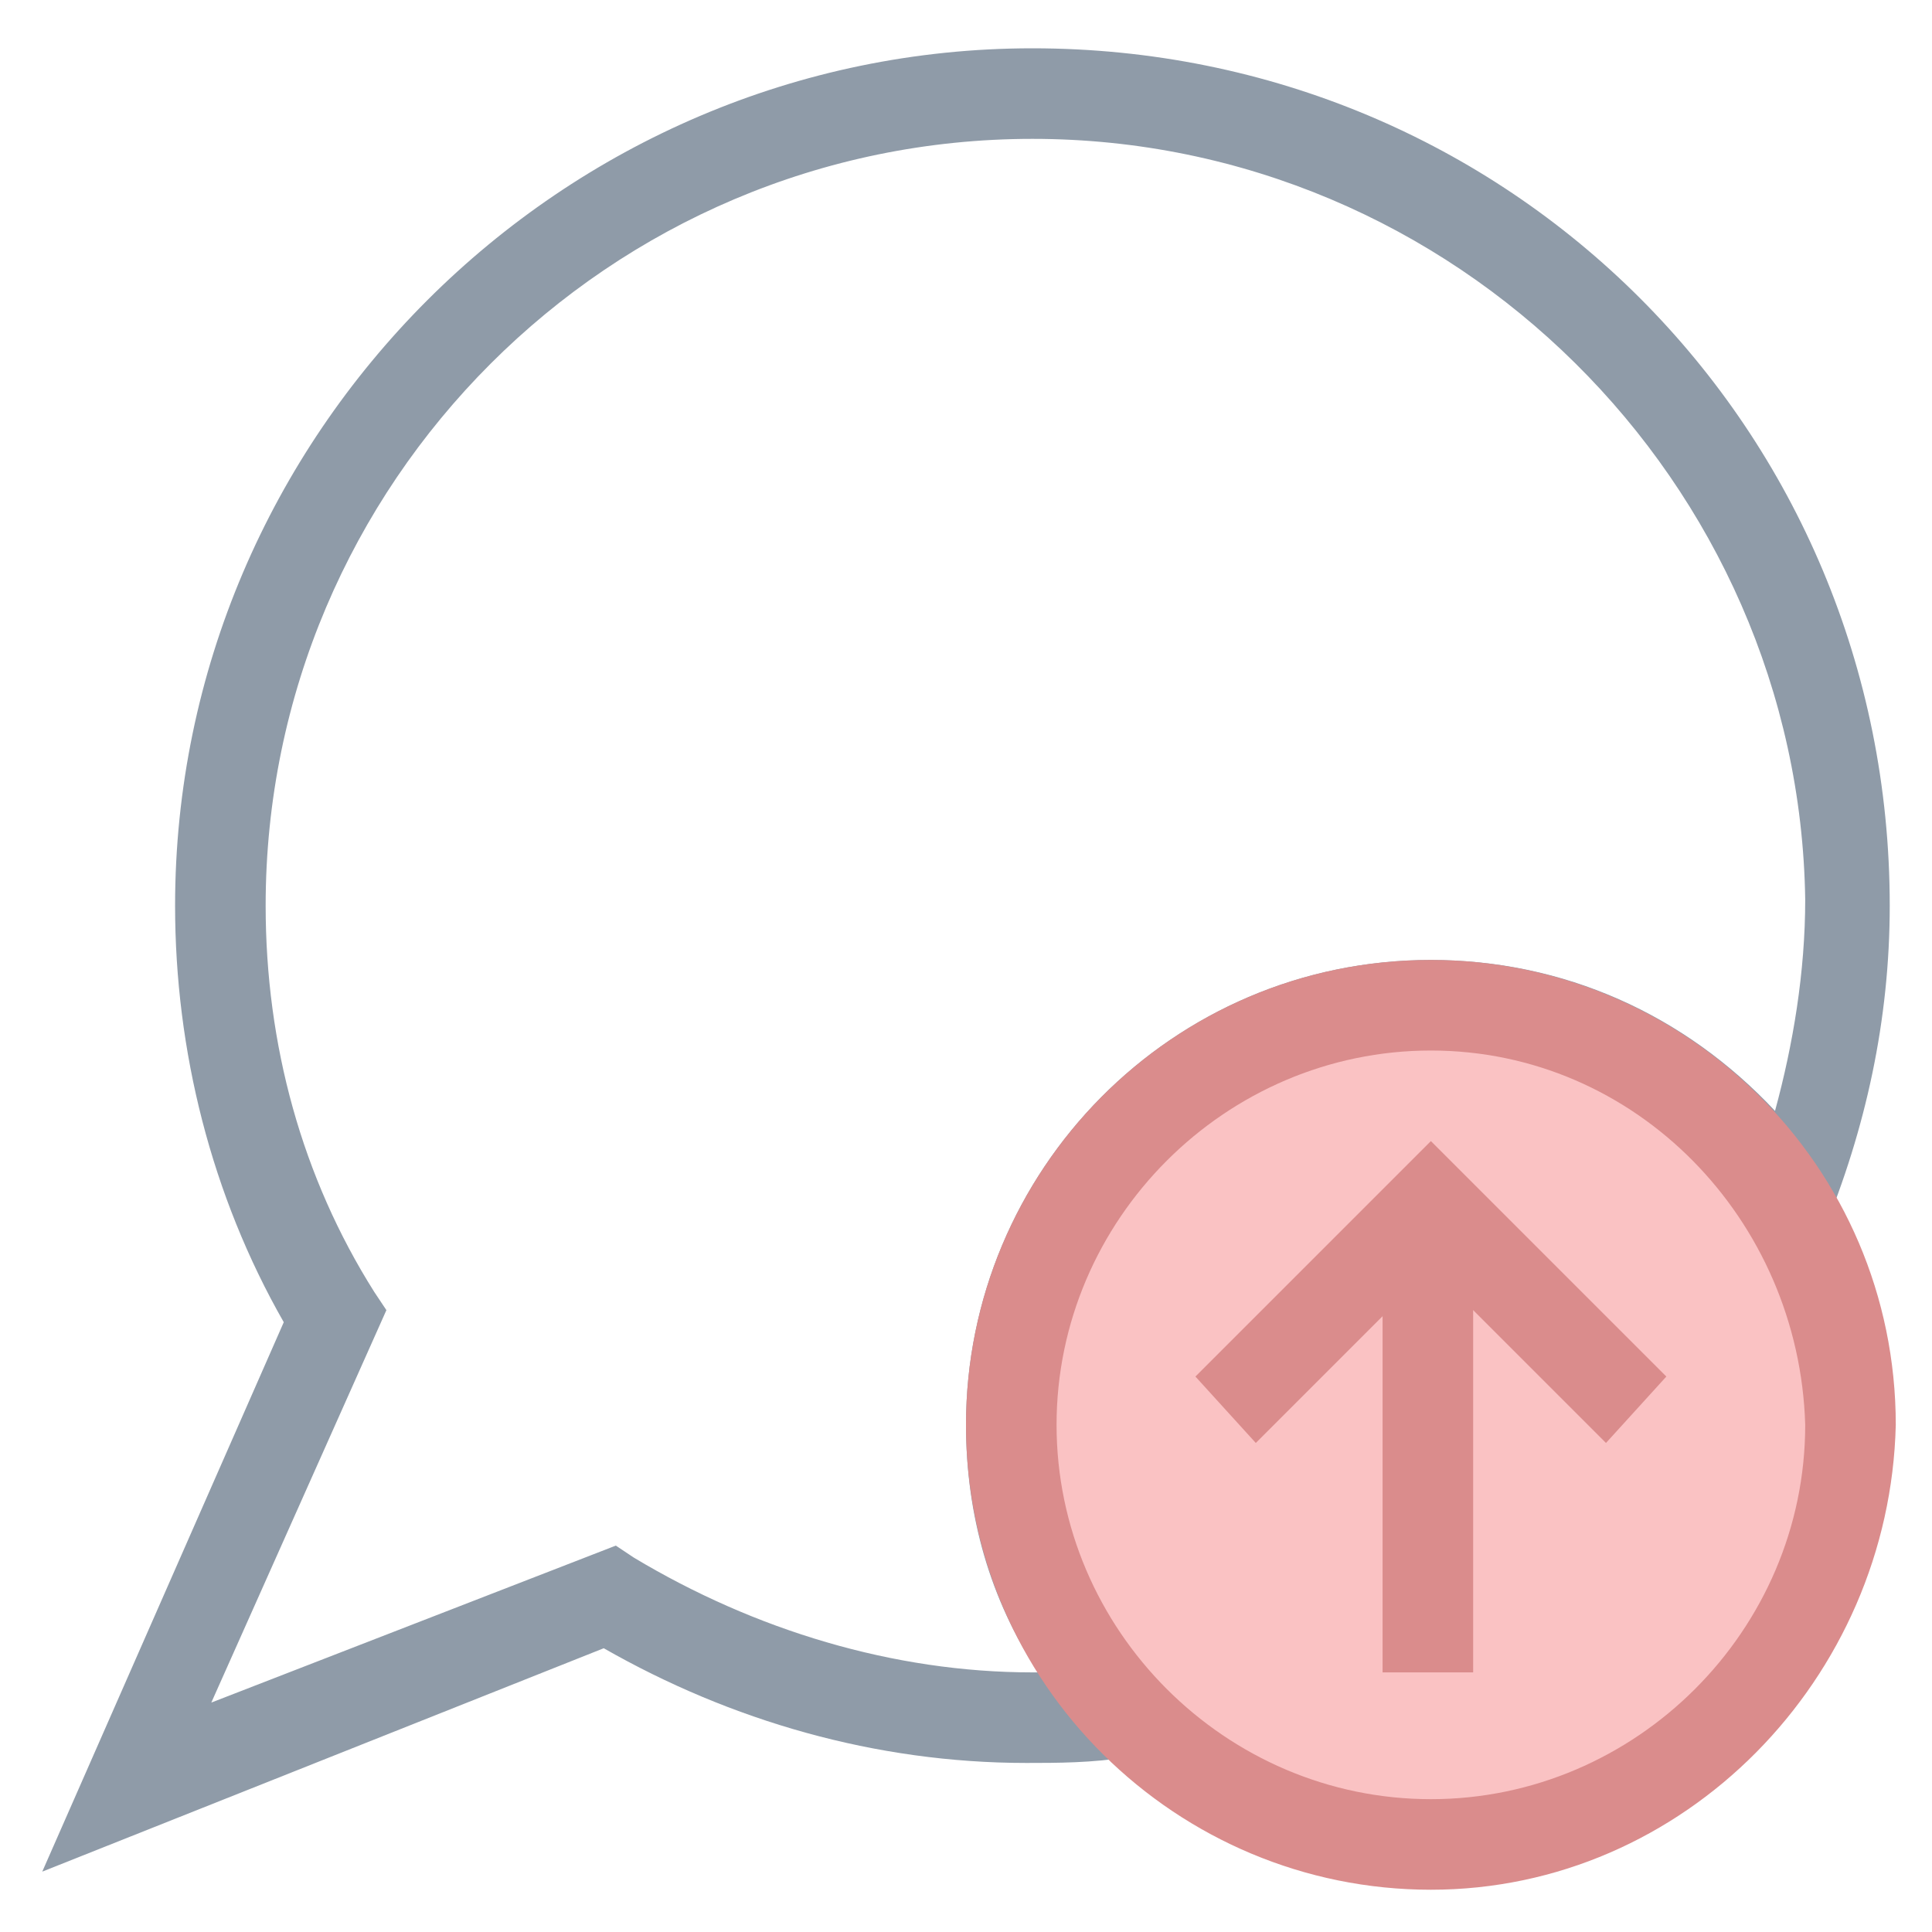 <?xml version="1.0" encoding="utf-8"?>
<!-- Generator: Adobe Illustrator 18.0.0, SVG Export Plug-In . SVG Version: 6.00 Build 0)  -->
<!DOCTYPE svg PUBLIC "-//W3C//DTD SVG 1.1//EN" "http://www.w3.org/Graphics/SVG/1.1/DTD/svg11.dtd">
<svg version="1.1" id="Layer_1" xmlns="http://www.w3.org/2000/svg" xmlns:xlink="http://www.w3.org/1999/xlink" x="0px" y="0px"
	 viewBox="0 0 32 32" enable-background="new 0 0 32 32" xml:space="preserve">
<g>
	<path fill="#8F9BA8" d="M0.7,31l4-9.1c-1.2-2.1-1.8-4.5-1.8-6.9c0-7.8,6.4-14.2,14.2-14.2C25,0.8,31.3,7.1,31.3,15
		c0,1.9-0.4,3.7-1.1,5.4l-0.6,1.4L29,20.4c-1.1-1.9-3.1-3-5.3-3c-3.4,0-6.2,2.8-6.2,6.2c0,1.6,0.6,3.1,1.7,4.2l1,1.1l-1.5,0.2
		c-0.6,0.1-1.2,0.1-1.7,0.1c-2.5,0-4.9-0.7-7-1.9L0.7,31z M17.1,2.3C10.1,2.3,4.4,8,4.4,15c0,2.3,0.6,4.5,1.8,6.4l0.2,0.3l-2.9,6.5
		l6.7-2.6l0.3,0.2c2,1.2,4.3,1.9,6.6,1.9c0,0,0.1,0,0.1,0c-0.8-1.2-1.2-2.6-1.2-4.1c0-4.2,3.4-7.7,7.7-7.7c2.2,0,4.2,0.9,5.7,2.5
		c0.3-1.1,0.5-2.3,0.5-3.5C29.8,8,24.1,2.3,17.1,2.3z"/>
	<g>
		<path fill="#FAC2C3" d="M30.6,23.6c0,3.8-3.1,6.9-6.9,6.9c-3.8,0-6.9-3.1-6.9-6.9c0-3.8,3.1-6.9,6.9-6.9
			C27.5,16.7,30.6,19.8,30.6,23.6z"/>
		<path fill="#DA8C8C" d="M23.7,31.3c-4.2,0-7.7-3.4-7.7-7.7c0-4.2,3.4-7.7,7.7-7.7c4.2,0,7.7,3.4,7.7,7.7
			C31.3,27.8,27.9,31.3,23.7,31.3z M23.7,17.4c-3.4,0-6.2,2.8-6.2,6.2c0,3.4,2.8,6.2,6.2,6.2c3.4,0,6.2-2.8,6.2-6.2
			C29.8,20.2,27.1,17.4,23.7,17.4z"/>
	</g>
	<rect x="22.9" y="19.9" fill="#DA8C8C" width="1.5" height="7.8"/>
	<polygon fill="#DA8C8C" points="26.6,23.9 23.7,21 20.8,23.9 19.8,22.8 23.7,18.9 27.6,22.8 	"/>
</g>
</svg>
